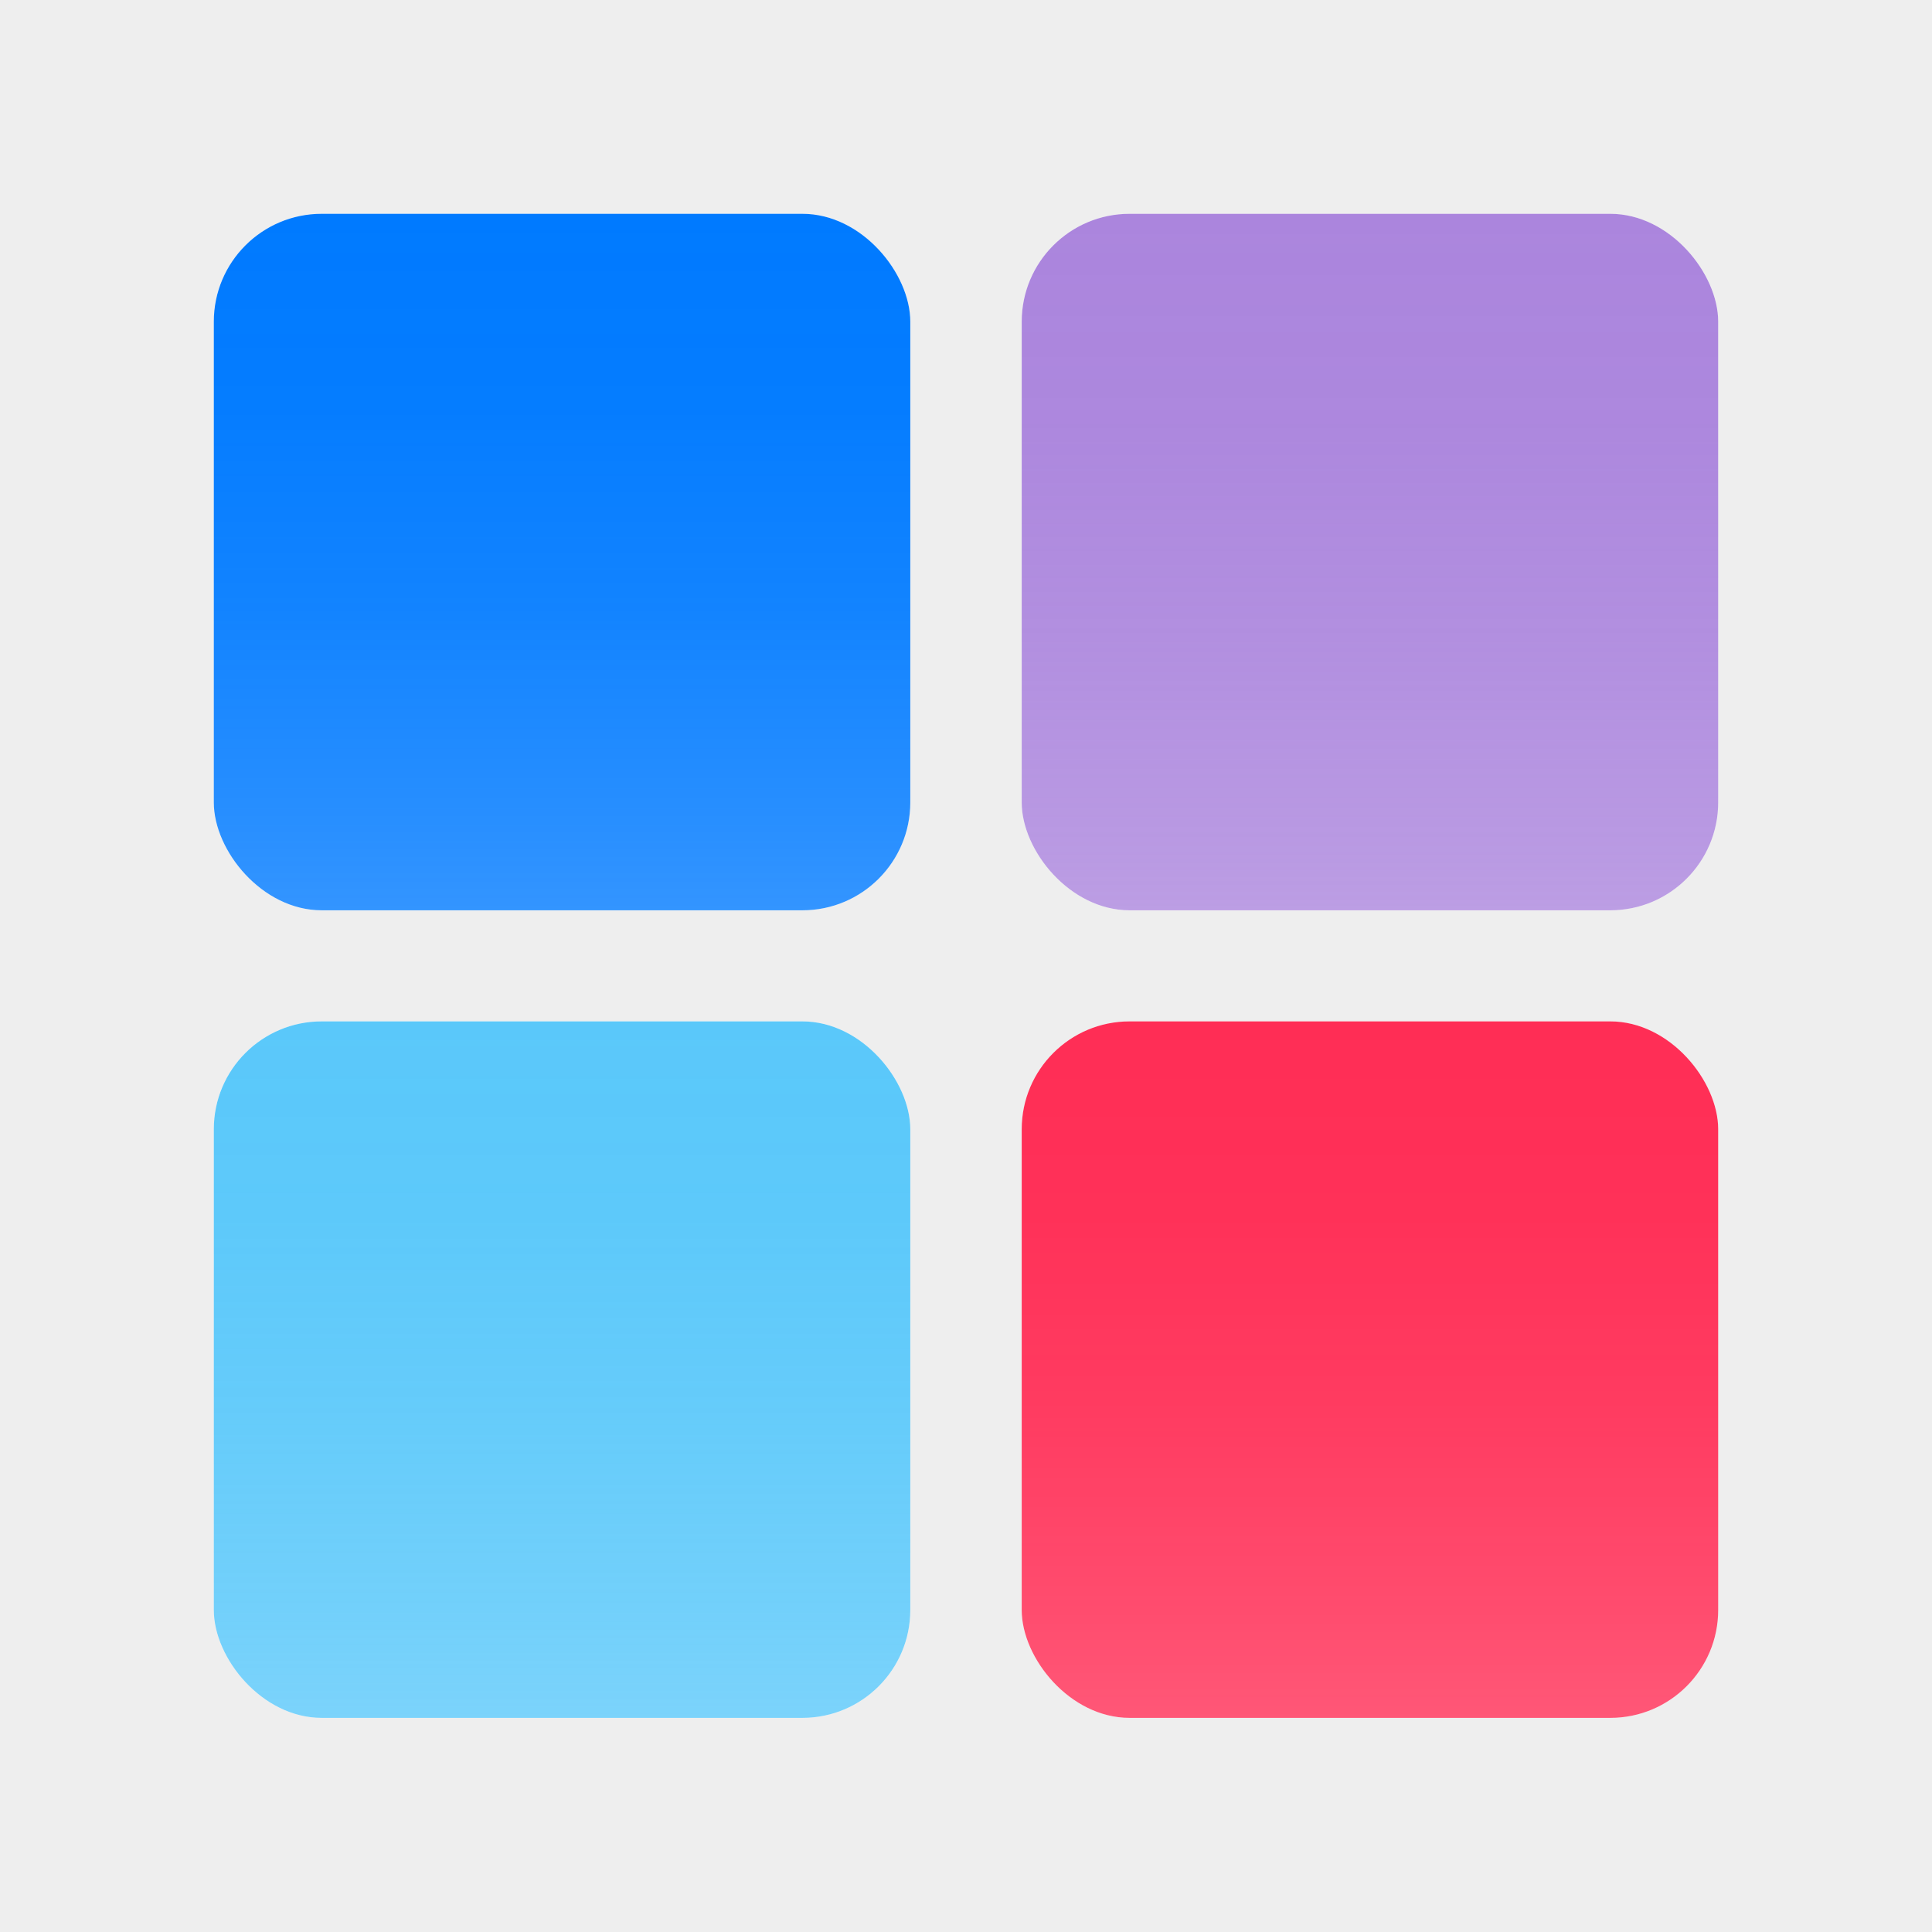<svg xmlns="http://www.w3.org/2000/svg" xmlns:xlink="http://www.w3.org/1999/xlink" viewBox="0 0 60 60"><defs><style>.cls-1{fill:#eee;}.cls-2{fill:#fff;}.cls-3{fill:url(#linear-gradient);}.cls-4{fill:url(#linear-gradient-2);}.cls-5{fill:url(#linear-gradient-3);}.cls-6{fill:url(#linear-gradient-4);}</style><linearGradient id="linear-gradient" x1="17.45" y1="28.27" x2="17.45" y2="6.64" gradientUnits="userSpaceOnUse"><stop offset="0" stop-color="#007aff" stop-opacity="0.8"/><stop offset="0.15" stop-color="#007aff" stop-opacity="0.85"/><stop offset="0.44" stop-color="#007aff" stop-opacity="0.93"/><stop offset="0.72" stop-color="#007aff" stop-opacity="0.98"/><stop offset="1" stop-color="#007aff"/></linearGradient><linearGradient id="linear-gradient-2" x1="42.55" y1="28.27" x2="42.55" y2="6.64" gradientUnits="userSpaceOnUse"><stop offset="0" stop-color="#ab85dd" stop-opacity="0.8"/><stop offset="0.08" stop-color="#ab85dd" stop-opacity="0.83"/><stop offset="0.4" stop-color="#ab85dd" stop-opacity="0.92"/><stop offset="0.7" stop-color="#ab85dd" stop-opacity="0.98"/><stop offset="1" stop-color="#ab85dd"/></linearGradient><linearGradient id="linear-gradient-3" x1="17.45" y1="53.35" x2="17.45" y2="31.72" gradientUnits="userSpaceOnUse"><stop offset="0" stop-color="#5ac8fa" stop-opacity="0.8"/><stop offset="0.14" stop-color="#5ac8fa" stop-opacity="0.85"/><stop offset="0.43" stop-color="#5ac8fa" stop-opacity="0.93"/><stop offset="0.72" stop-color="#5ac8fa" stop-opacity="0.98"/><stop offset="1" stop-color="#5ac8fa"/></linearGradient><linearGradient id="linear-gradient-4" x1="42.55" y1="53.35" x2="42.55" y2="31.72" gradientUnits="userSpaceOnUse"><stop offset="0" stop-color="#ff2d55" stop-opacity="0.8"/><stop offset="0.15" stop-color="#ff2d55" stop-opacity="0.85"/><stop offset="0.44" stop-color="#ff2d55" stop-opacity="0.93"/><stop offset="0.72" stop-color="#ff2d55" stop-opacity="0.98"/><stop offset="1" stop-color="#ff2d55"/></linearGradient></defs><title>icon_colorPalette</title><g id="Layer_2" data-name="Layer 2"><g id="Layer_1-2" data-name="Layer 1"><rect class="cls-1" width="60" height="60"/><rect class="cls-2" x="6.64" y="6.64" width="21.63" height="21.63" rx="3.35" ry="3.35"/><rect class="cls-2" x="31.73" y="6.64" width="21.63" height="21.63" rx="3.35" ry="3.35"/><rect class="cls-2" x="6.64" y="31.72" width="21.63" height="21.63" rx="3.35" ry="3.35"/><rect class="cls-2" x="31.73" y="31.72" width="21.63" height="21.63" rx="3.35" ry="3.35"/><rect class="cls-3" x="6.64" y="6.64" width="21.63" height="21.63" rx="3.35" ry="3.35"/><rect class="cls-4" x="31.73" y="6.64" width="21.63" height="21.63" rx="3.35" ry="3.35"/><rect class="cls-5" x="6.64" y="31.72" width="21.63" height="21.63" rx="3.35" ry="3.35"/><rect class="cls-6" x="31.73" y="31.72" width="21.63" height="21.63" rx="3.35" ry="3.35"/></g></g></svg>